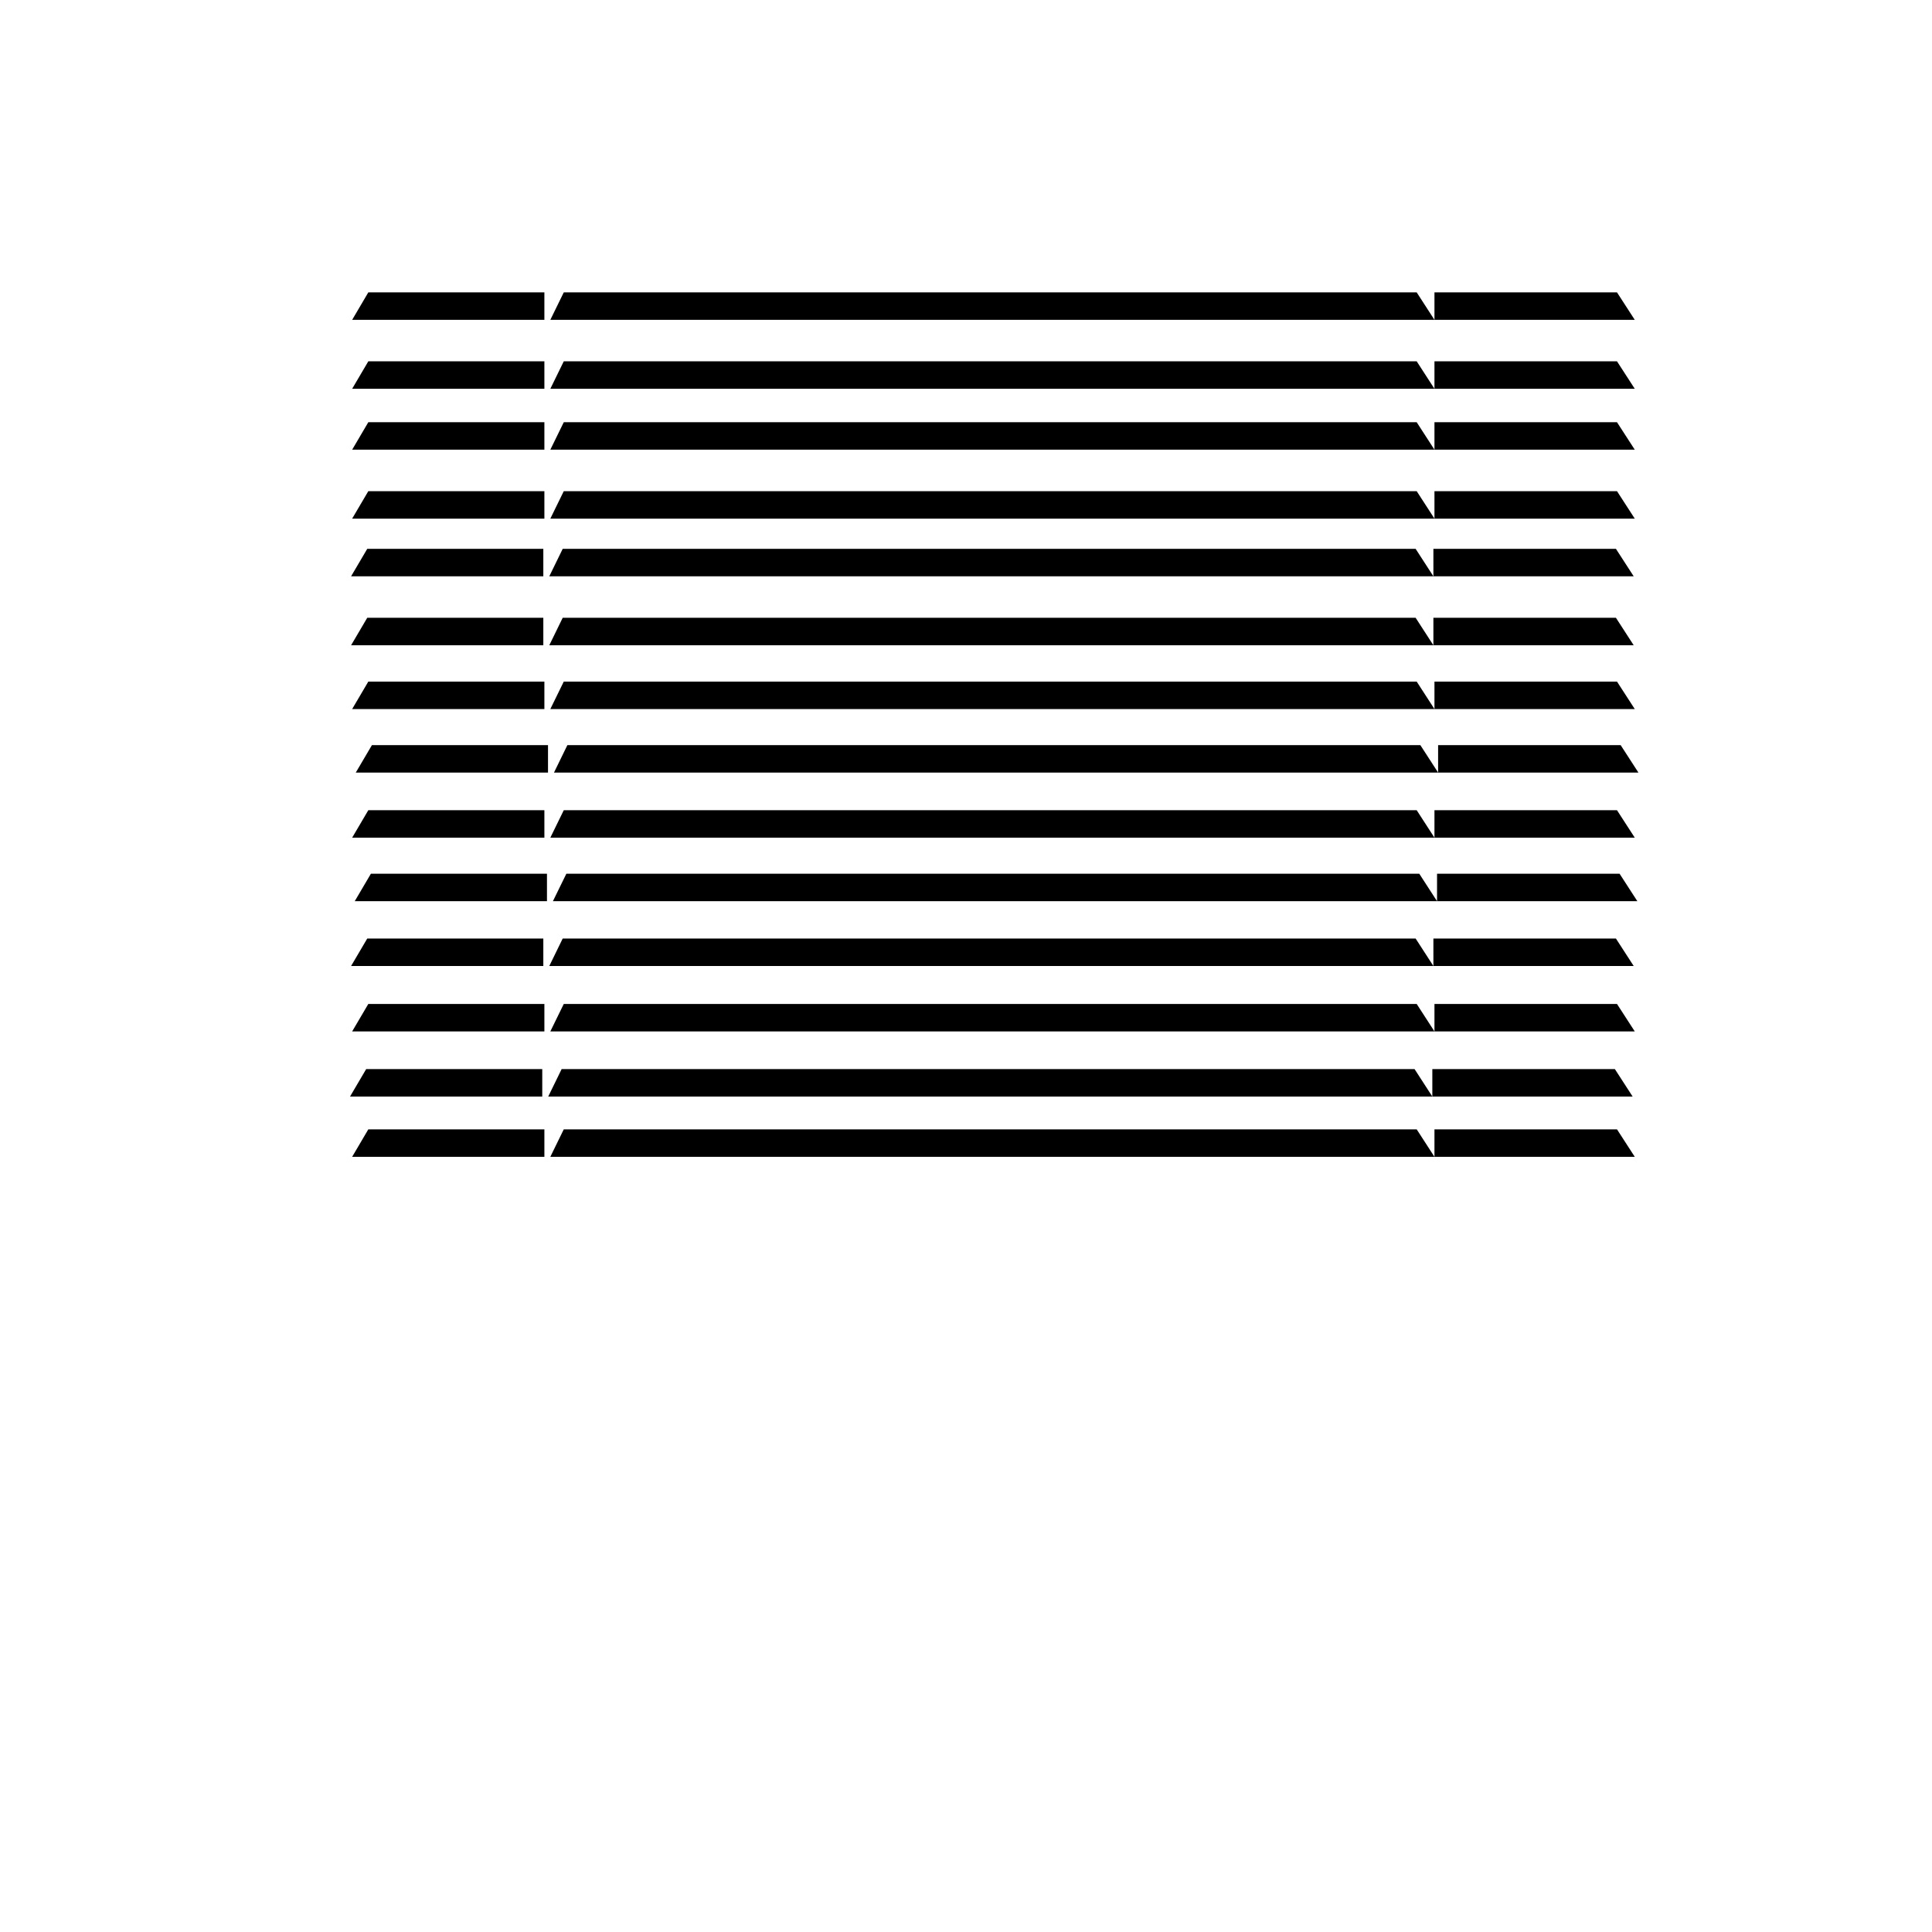 <svg class="jaluzi-constructor__svg jaluzi-constructor__svg--2" xmlns="http://www.w3.org/2000/svg" width="598" height="598"><path class="jaluzi-constructor__svg-path" d="M174.5 349.56h264l5.5 8.5H170.34l4.16-8.5zm-60.5 0h54.5v8.5H109l5-8.5zm330 0h56.5l5.5 8.5h-62v-8.5zm-.66-18.65h56.5l5.5 8.5h-62v-8.5zm-330 0h54.5v8.5h-59.5l5-8.5zm60.5 0h264l5.5 8.5H169.69l4.15-8.5zm.66-20.16h264l5.5 8.5H170.34l4.16-8.5zm-60.5 0h54.5v8.5H109l5-8.5zm330 0h56.5l5.5 8.5h-62v-8.5zm-.33-20.25h56.5l5.5 8.5h-62v-8.5zm-330 0h54.5v8.5h-59.5l5-8.5zm60.5 0h264l5.5 8.5H170.02l4.15-8.5zm1.13-20.06h264l5.5 8.5H171.14l4.16-8.5zm-60.5 0h54.5v8.5h-59.5l5-8.5zm330 0h56.5l5.5 8.5h-62v-8.5zm-.8-19.66h56.5l5.5 8.5h-62v-8.5zm-330 0h54.5v8.5H109l5-8.5zm60.5 0h264l5.5 8.5H170.34l4.16-8.5zm1.12-20.15h264.01l5.5 8.5H171.47l4.15-8.5zm-60.5 0h54.5v8.5h-59.5l5-8.5zm330.01 0h56.5l5.5 8.5h-62v-8.5zM444 210.97h56.5l5.5 8.5h-62v-8.5zm-330 0h54.5v8.5H109l5-8.5zm60.5 0h264l5.5 8.5H170.34l4.16-8.5zm269.17-19.75h56.5l5.5 8.5h-62v-8.5zm-330 0h54.5v8.5h-59.5l5-8.5zm60.5 0h264l5.5 8.5H170.02l4.15-8.5zm0-21.34h264l5.5 8.5H170.02l4.15-8.5zm-60.5 0h54.5v8.5h-59.5l5-8.5zm330 0h56.5l5.5 8.5h-62v-8.5zm.33-17.85h56.5l5.5 8.5h-62v-8.5zm-330 0h54.5v8.5H109l5-8.5zm60.5 0h264l5.5 8.5H170.34l4.16-8.5zm0-21.34h264l5.5 8.5H170.34l4.16-8.5zm-60.5 0h54.5v8.5H109l5-8.5zm330 0h56.5l5.5 8.5h-62v-8.5zm0-18.85h56.5l5.5 8.5h-62v-8.5zm-330 0h54.5v8.5H109l5-8.5zm60.5 0h264l5.5 8.5H170.34l4.16-8.5zm0-21.34h264L444 99H170.34l4.16-8.5zm-60.5 0h54.5V99H109l5-8.5zm330 0h56.5L506 99h-62v-8.5z"/></svg>